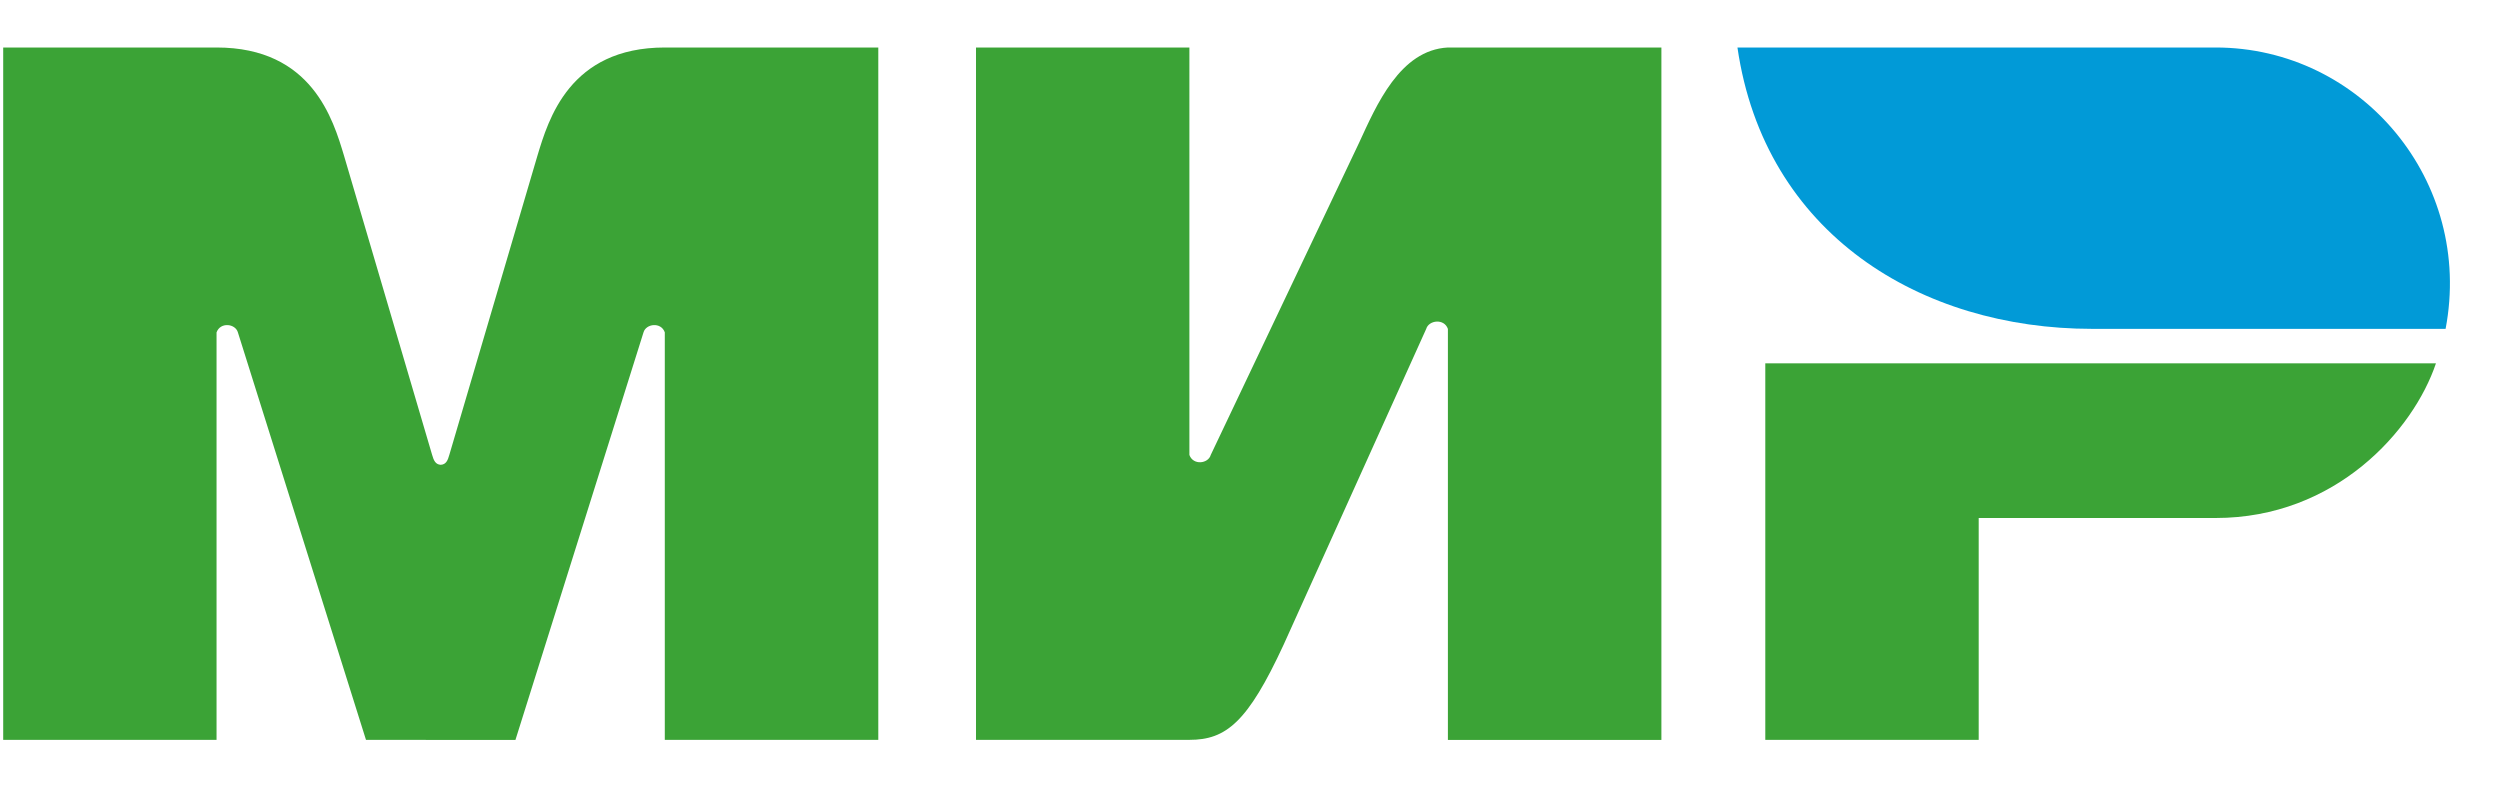 <svg width="50" height="16" fill="none" xmlns="http://www.w3.org/2000/svg"><path d="M4.332 14.797H.064V.95h4.268c1.91 0 2.332 1.445 2.549 2.166l1.761 5.98c.033.117.07.194.173.2.103-.006.14-.083.172-.2l1.761-5.98c.218-.72.639-2.166 2.549-2.166h4.269v13.847h-4.27v-8.15c-.075-.213-.377-.174-.426.001l-2.561 8.15H7.32l-2.562-8.15c-.049-.175-.35-.214-.427 0v8.15zM23.788.95H19.52v13.847h4.268c.734 0 1.166-.35 1.885-1.904l2.851-6.315c.05-.175.359-.215.434 0v8.22h4.27V.95h-4.27c-.96.05-1.43 1.155-1.776 1.905l-2.967 6.244c-.049.175-.35.214-.427 0V.95zm11.518 6.317h13.413c-.452 1.343-2.005 3.093-4.407 3.093h-4.738v4.437h-4.268v-7.53z" fill="#3BA336"/><path d="M48.911 6.577H41.84c-3.42 0-6.548-1.896-7.091-5.627h9.563c2.915 0 5.162 2.675 4.6 5.627z" fill="#019AD7"/></svg>